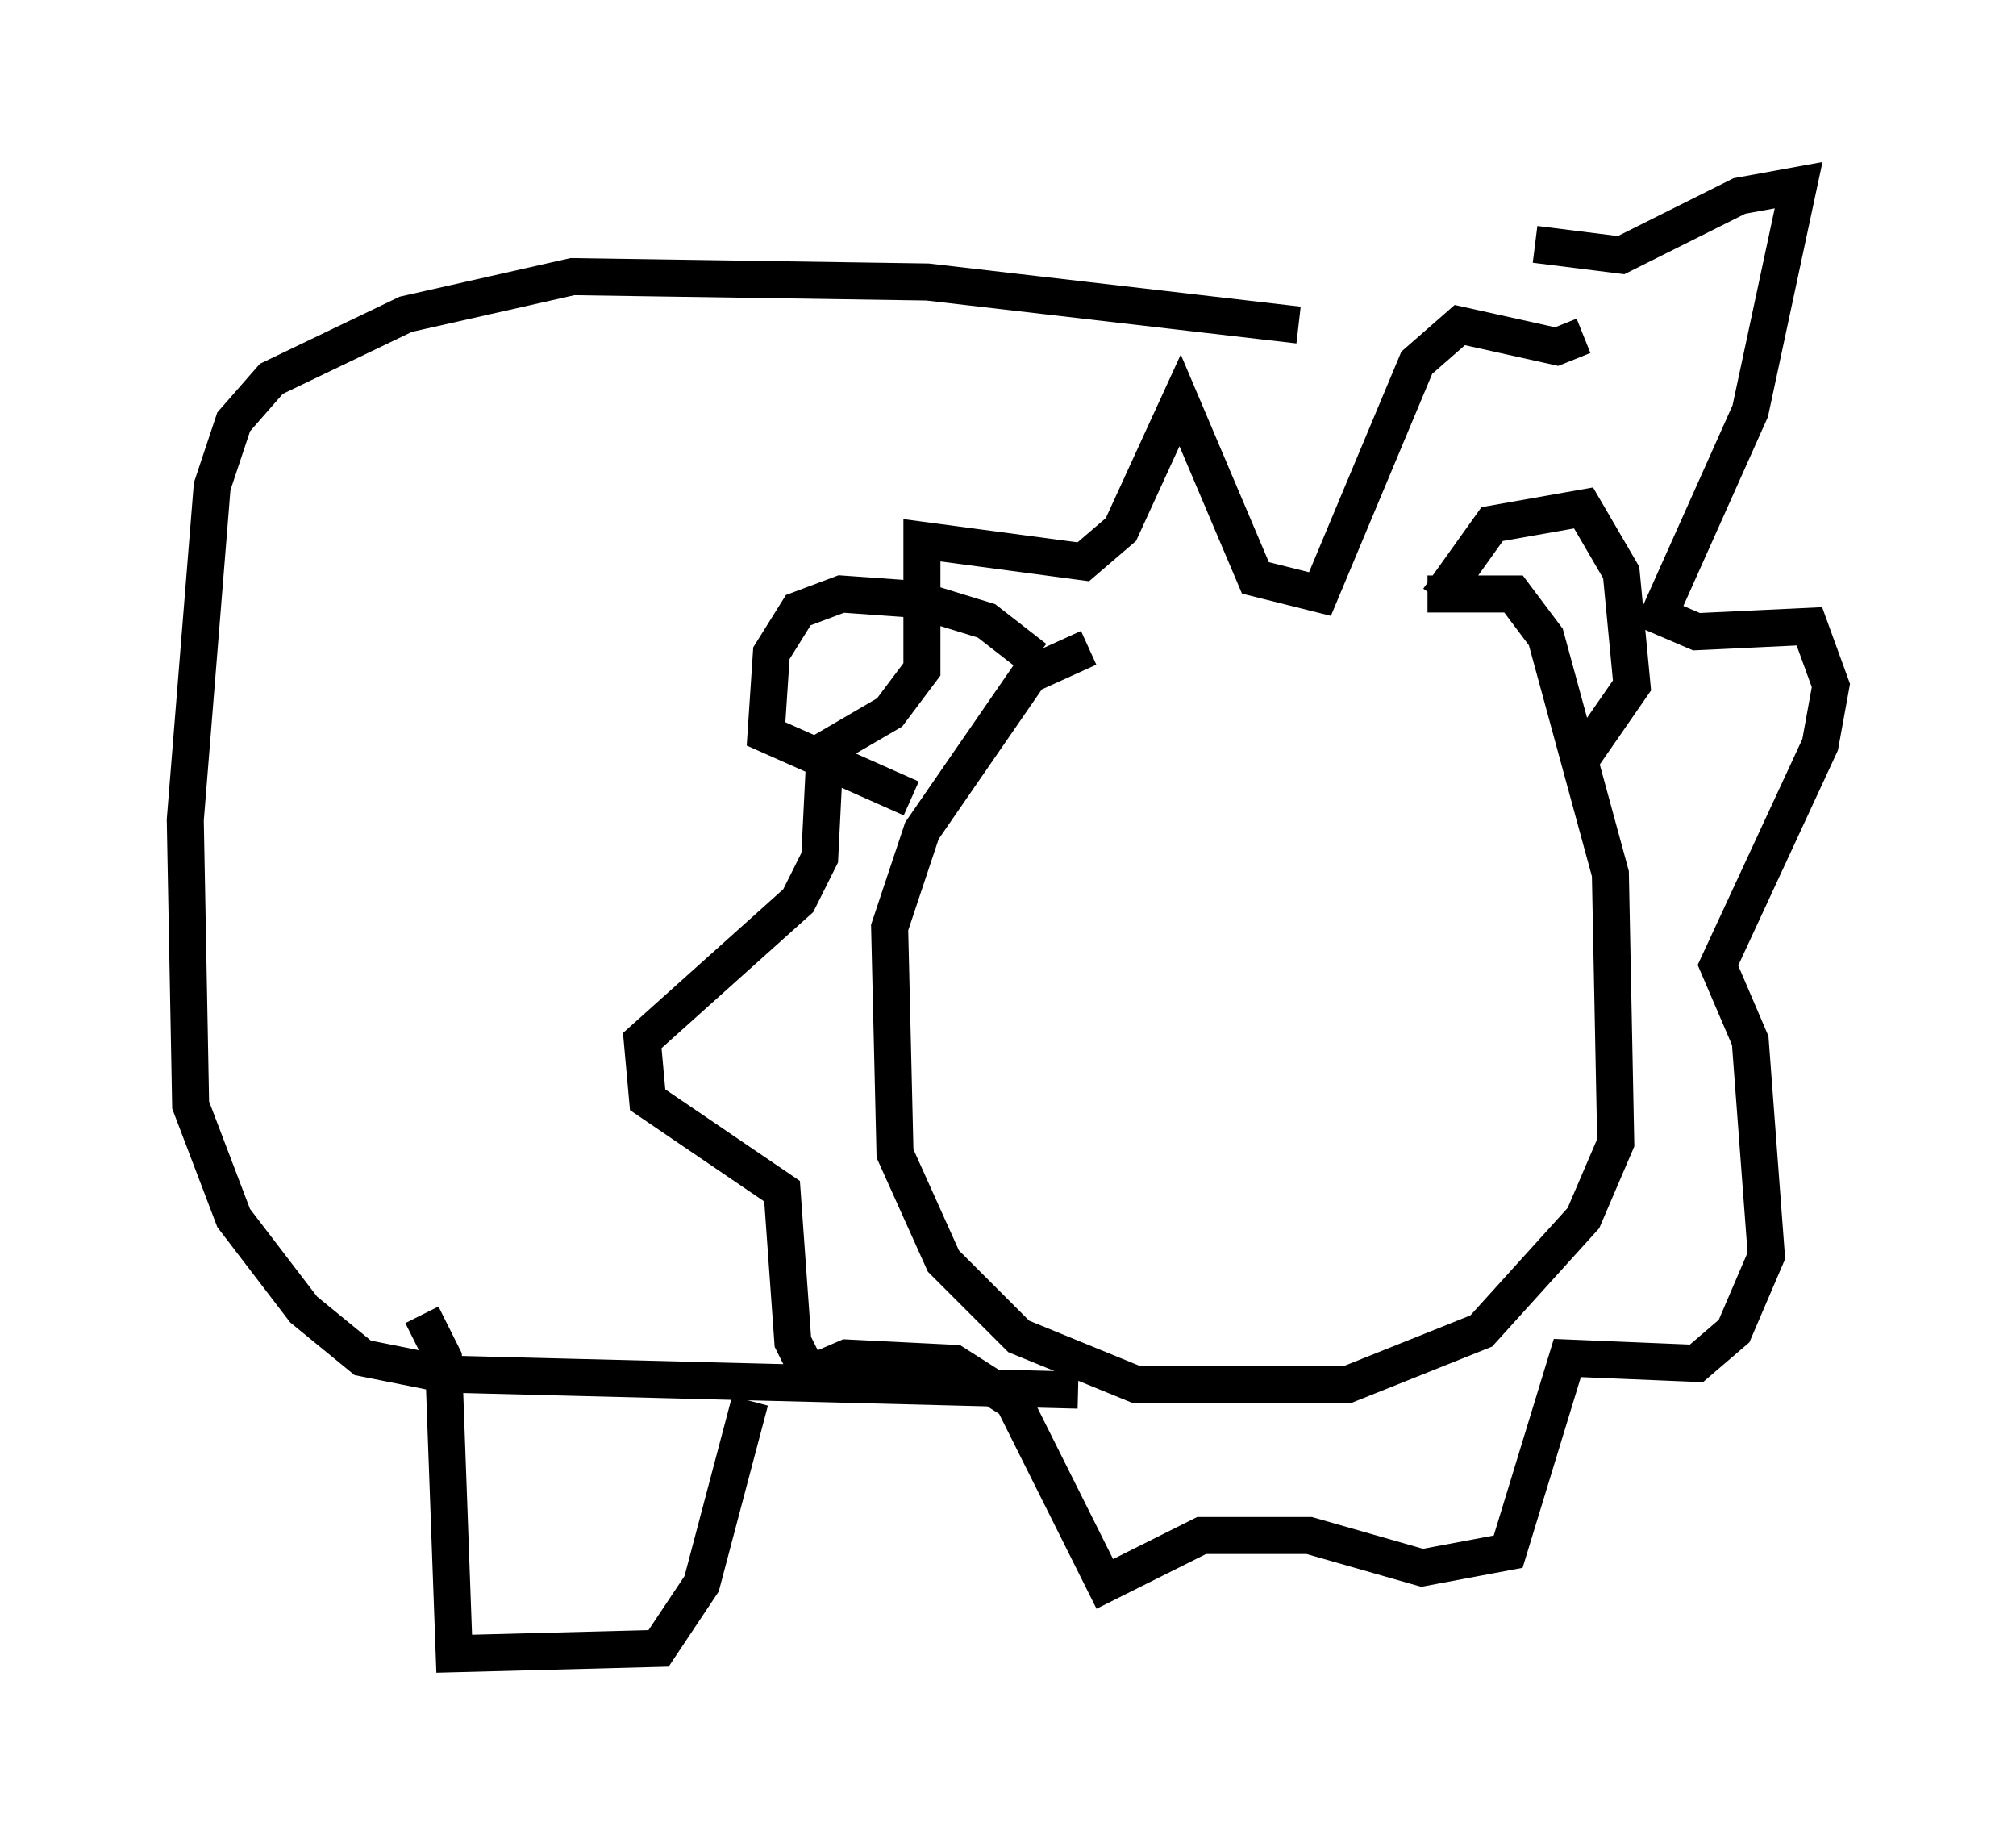 <?xml version="1.0" encoding="utf-8" ?>
<svg baseProfile="full" height="49.654" version="1.1" width="54.447" xmlns="http://www.w3.org/2000/svg" xmlns:ev="http://www.w3.org/2001/xml-events" xmlns:xlink="http://www.w3.org/1999/xlink"><defs /><rect fill="white" height="49.654" width="54.447" x="0" y="0" /><path d="M27.514, 17.782 m11.039, -1.743 l2.324, 0.0 0.872, 1.162 l1.743, 6.391 0.145, 7.263 l-0.872, 2.034 -2.76, 3.05 l-3.631, 1.453 -5.665, 0.0 l-3.196, -1.307 -2.034, -2.034 l-1.307, -2.905 -0.145, -6.101 l0.872, -2.615 2.905, -4.212 l1.598, -0.726 m12.056, -10.894 l2.324, 0.291 3.196, -1.598 l1.598, -0.291 -1.307, 6.101 l-2.469, 5.52 1.017, 0.436 l3.05, -0.145 0.581, 1.598 l-0.291, 1.598 -2.76, 5.955 l0.872, 2.034 0.436, 5.81 l-0.872, 2.034 -1.017, 0.872 l-3.486, -0.145 -1.598, 5.229 l-2.324, 0.436 -3.05, -0.872 l-2.905, 0.0 -2.615, 1.307 l-2.469, -4.939 -1.598, -1.017 l-2.905, -0.145 -1.017, 0.436 l-0.436, -0.872 -0.291, -4.067 l-3.631, -2.469 -0.145, -1.598 l4.212, -3.777 0.581, -1.162 l0.145, -2.905 1.743, -1.017 l0.872, -1.162 0.0, -3.486 l4.358, 0.581 1.017, -0.872 l1.598, -3.486 2.034, 4.793 l1.743, 0.436 2.615, -6.246 l1.162, -1.017 2.615, 0.581 l0.726, -0.291 m-14.816, 8.715 l-1.307, -1.017 -1.888, -0.581 l-2.034, -0.145 -1.162, 0.436 l-0.726, 1.162 -0.145, 2.179 l3.922, 1.743 m14.235, -5.374 l1.453, -2.034 2.469, -0.436 l1.017, 1.743 0.291, 3.05 l-1.307, 1.888 -0.581, 0.145 m-7.117, -11.765 l-10.022, -1.162 -9.587, -0.145 l-4.503, 1.017 -3.631, 1.743 l-1.017, 1.162 -0.581, 1.743 l-0.726, 9.006 0.145, 7.698 l1.162, 3.05 1.888, 2.469 l1.598, 1.307 2.179, 0.436 l17.14, 0.436 m-17.721, -2.034 l0.581, 1.162 0.291, 7.989 l5.52, -0.145 1.162, -1.743 l1.307, -4.939 " fill="none" stroke="black" stroke-width="1" /></svg>